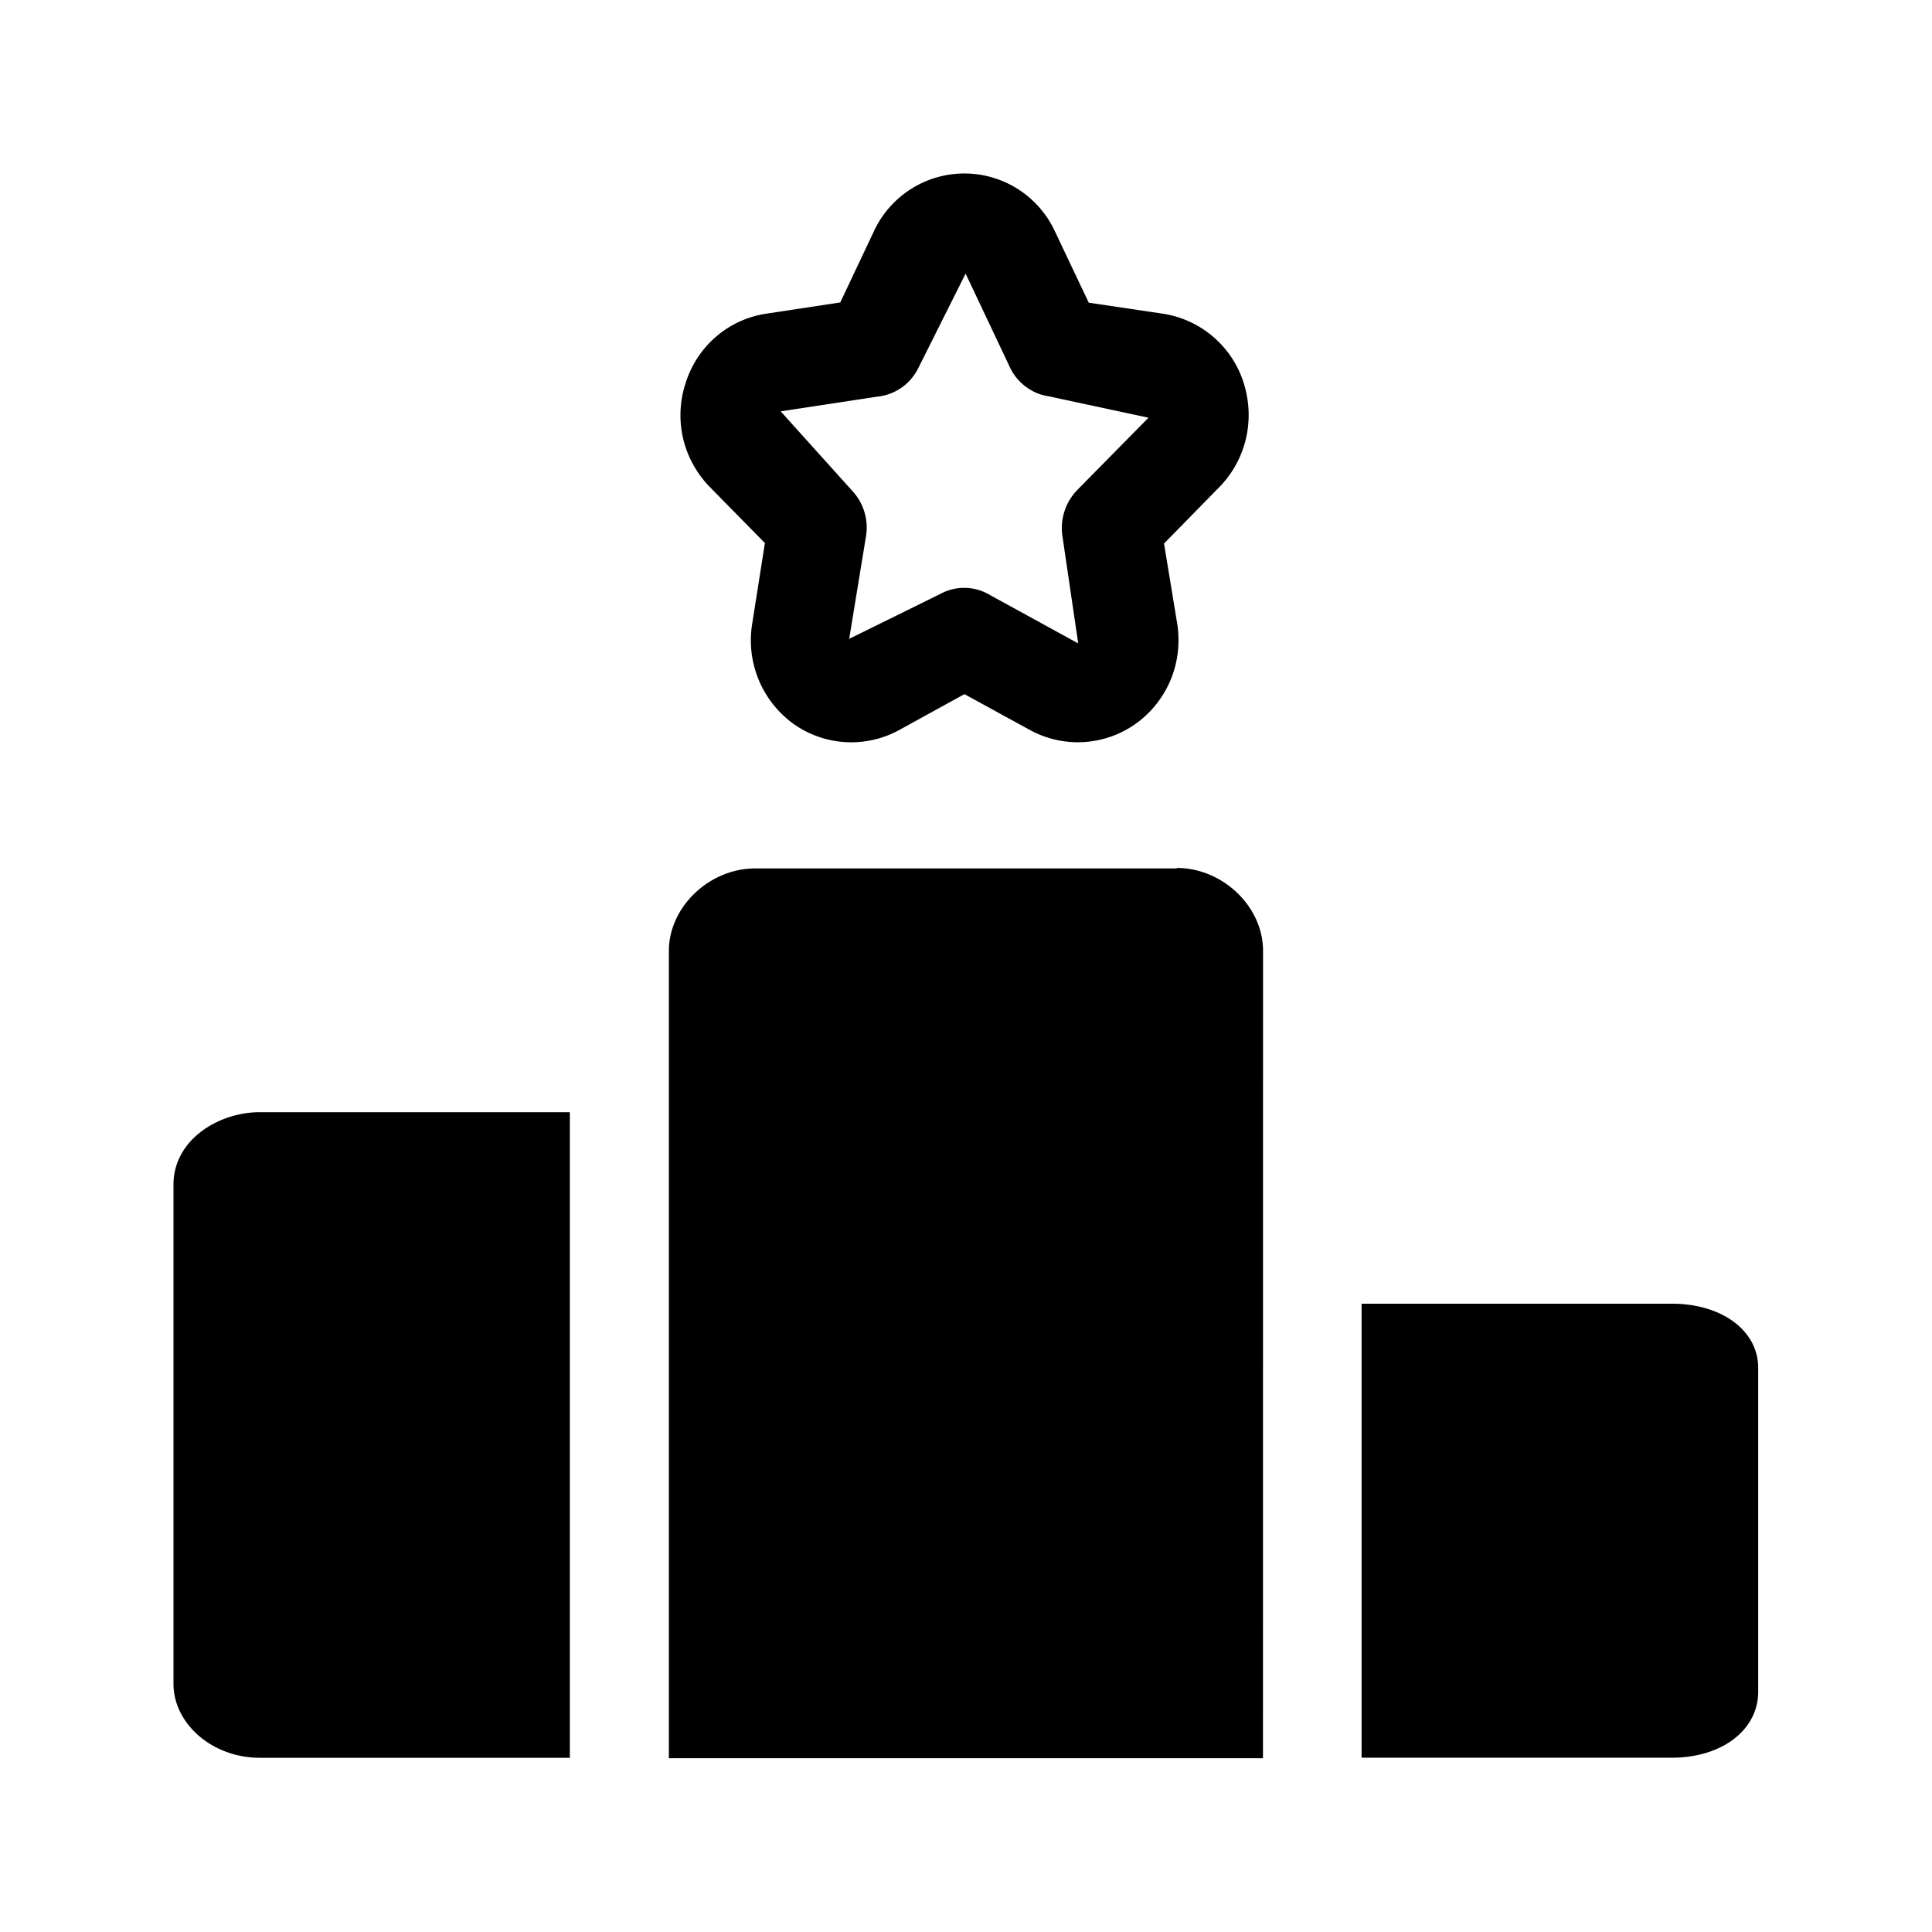 <svg xmlns="http://www.w3.org/2000/svg" width="24" height="24" fill="none"><path fill="#000" d="m8.819 6.051.683.695-.157.997a1.28 1.28 0 0 0 .516 1.252 1.24 1.24 0 0 0 1.305.076l.605-.333.21-.115.21.115.608.333a1.24 1.24 0 0 0 1.572-.333c.215-.275.31-.63.252-.995l-.163-.991.684-.698c.338-.344.453-.843.302-1.308a1.25 1.25 0 0 0-1-.849l-.921-.137-.42-.885a1.24 1.24 0 0 0-1.124-.72 1.24 1.24 0 0 0-1.126.72l-.417.882-.922.14c-.462.07-.846.395-.994.846-.157.462-.042.961.297 1.308m2.075-1.123a.64.64 0 0 0 .516-.361l.585-1.168.558 1.179c.09.18.271.316.47.344l1.244.267-.877.89a.68.68 0 0 0-.193.575l.196 1.333q-.005.004-.006.003l-.003-.003-1.084-.594a.62.62 0 0 0-.621-.014l-1.13.557.21-1.282a.67.67 0 0 0-.173-.558l-.888-.986zm4.796 6.882c0-.549-.502-1.028-1.073-1.028v.006H9.382c-.572 0-1.073.479-1.073 1.025v10.028h7.38zM2.155 14.715c0-.554.557-.899 1.073-.899h3.851v8.02H3.228c-.591 0-1.073-.423-1.073-.92zm18.613 1.48c.622 0 1.073.335 1.073.797v4.023c0 .47-.443.82-1.076.82h-3.851v-5.64z"/></svg>